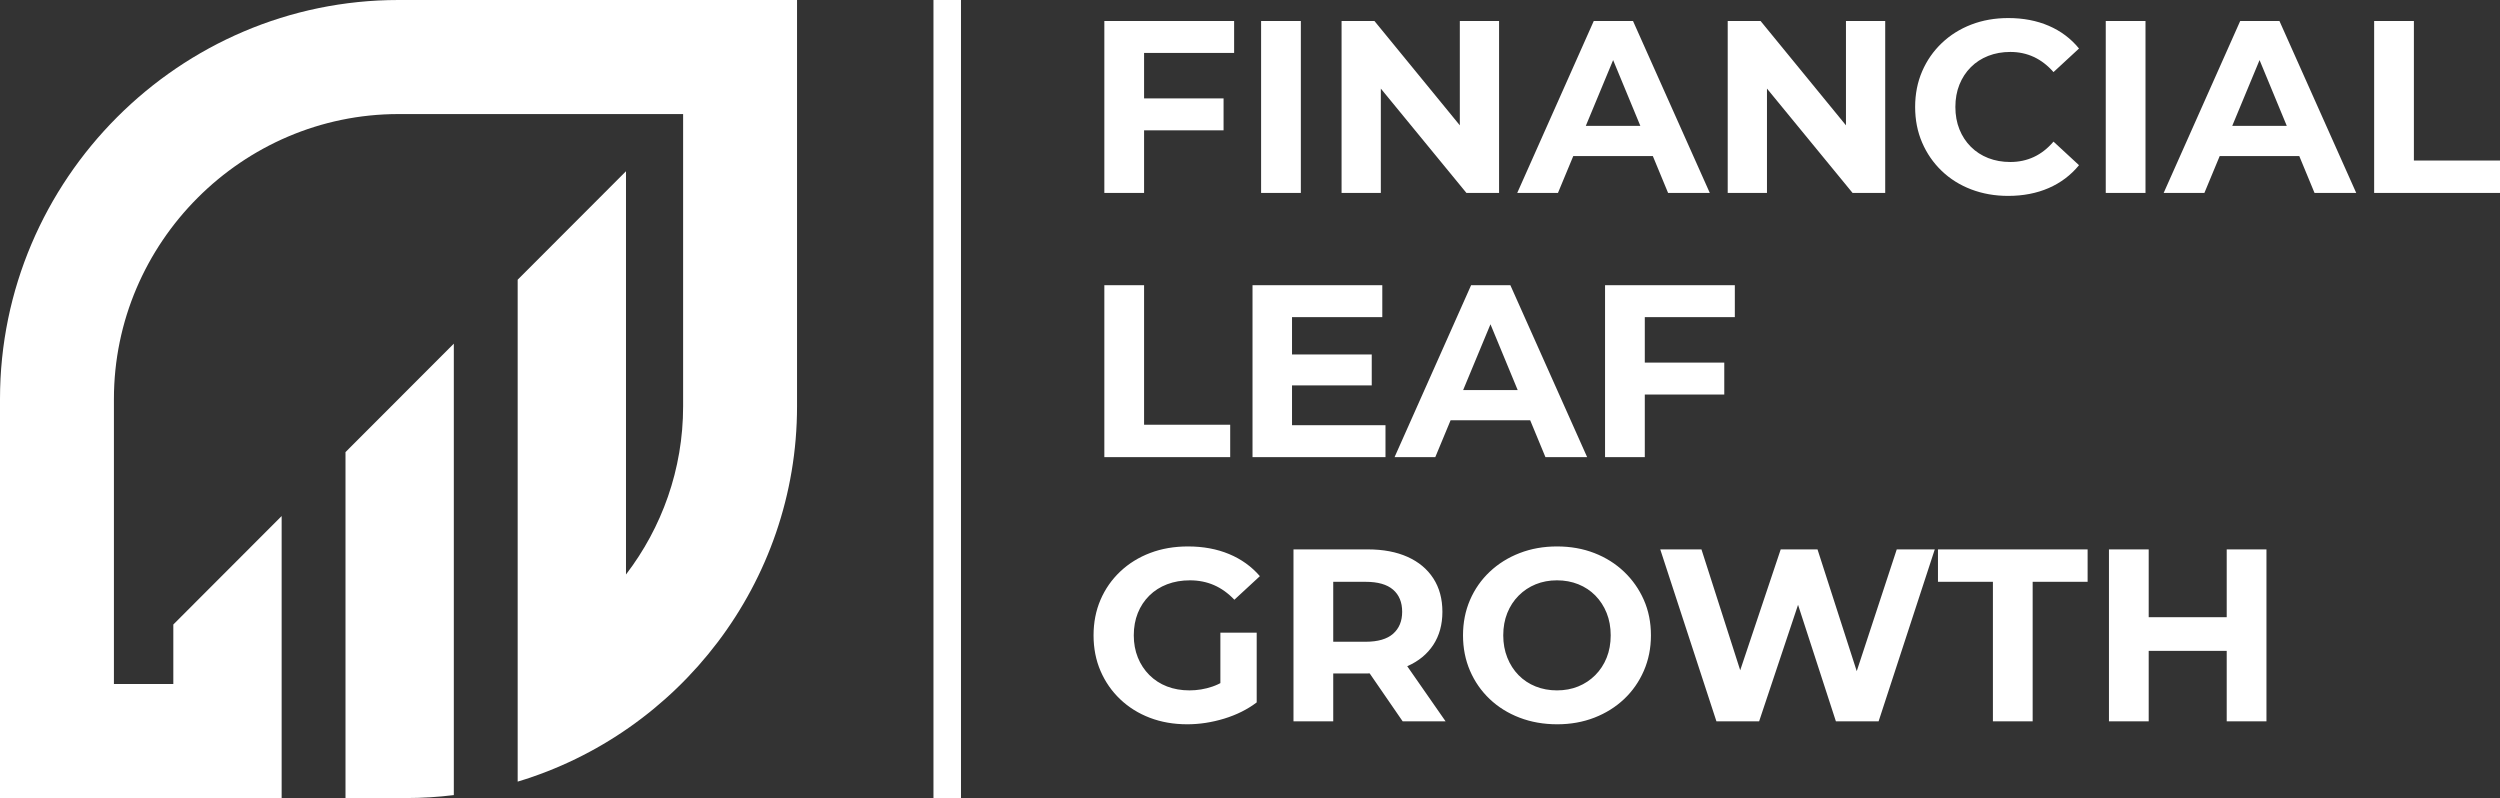 <svg width="307" height="98" viewBox="0 0 307 98" fill="none" xmlns="http://www.w3.org/2000/svg">
<rect x="0" y="0" width="307" height="98" fill="#333333" stroke="none"/>
<g clip-path="url(#clip0_614_457)">
<path fill-rule="evenodd" clip-rule="evenodd" d="M97.876 -0H48.938C22.022 -0 0 22.05 0 49V98H34.586V83.993V63.371L21.284 76.689V83.993H13.989V49C13.989 29.781 29.744 14.007 48.938 14.007H83.887V49.911C83.887 57.645 81.266 64.806 76.872 70.547V21.03L63.57 34.349V95.984C83.354 90.035 97.876 71.59 97.876 49.911V-0V-0ZM42.427 55.519L55.729 42.2V97.637C53.801 97.875 51.838 98 49.848 98H42.427V55.519Z" fill="white"/>
<path d="M118.009 0H114.63V98H118.009V0Z" fill="white"/>
<path d="M140.132 12.08H150.254V16.002H140.132V12.08ZM140.493 23.694H135.613V2.579H151.55V6.5H140.493V23.694ZM154.863 23.694V2.579H159.744V23.694H154.863ZM164.745 23.694V2.579H168.782L181.224 17.782H179.266V2.579H184.086V23.694H180.079L167.607 8.491H169.566V23.694H164.745H164.745ZM186.315 23.694L195.714 2.579H200.534L209.964 23.694H204.842L197.13 5.052H199.058L191.316 23.694H186.315ZM191.015 19.169L192.31 15.459H203.155L204.481 19.169H191.015ZM212.163 23.694V2.579H216.2L228.642 17.782H226.684V2.579H231.504V23.694H227.498L215.026 8.491H216.984V23.694H212.164H212.163ZM246.597 24.056C244.97 24.056 243.459 23.79 242.063 23.257C240.667 22.724 239.457 21.965 238.433 20.979C237.409 19.994 236.61 18.838 236.038 17.51C235.465 16.183 235.179 14.725 235.179 13.136C235.179 11.548 235.465 10.09 236.038 8.762C236.61 7.435 237.413 6.279 238.448 5.293C239.482 4.308 240.692 3.549 242.078 3.016C243.464 2.483 244.98 2.217 246.627 2.217C248.455 2.217 250.107 2.533 251.583 3.167C253.059 3.8 254.299 4.73 255.303 5.957L252.17 8.853C251.447 8.028 250.644 7.41 249.76 6.997C248.876 6.585 247.912 6.379 246.868 6.379C245.884 6.379 244.98 6.54 244.157 6.862C243.333 7.184 242.62 7.646 242.018 8.25C241.415 8.853 240.948 9.567 240.617 10.391C240.286 11.216 240.12 12.131 240.12 13.136C240.12 14.142 240.286 15.057 240.617 15.881C240.948 16.706 241.415 17.42 242.018 18.023C242.62 18.626 243.333 19.089 244.157 19.411C244.98 19.732 245.884 19.893 246.868 19.893C247.912 19.893 248.876 19.687 249.76 19.275C250.644 18.863 251.447 18.235 252.17 17.39L255.303 20.285C254.299 21.512 253.059 22.447 251.583 23.091C250.106 23.734 248.445 24.056 246.597 24.056ZM258.587 23.694V2.579H263.468V23.694H258.587ZM265.697 23.694L275.096 2.579H279.917L289.346 23.694H284.225L276.512 5.052H278.44L270.698 23.694H265.697ZM270.397 19.169L271.692 15.459H282.538L283.863 19.169H270.397ZM291.545 23.694V2.579H296.426V19.712H307V23.694H291.545ZM135.613 56.137V35.022H140.493V52.155H151.068V56.137H135.613ZM158.298 43.528H168.45V47.328H158.298V43.528ZM158.66 52.215H170.138V56.137H153.809V35.022H169.746V38.943H158.66V52.216V52.215ZM171.252 56.137L180.652 35.022H185.472L194.901 56.137H189.78L182.068 37.495H183.995L176.253 56.137H171.252ZM175.952 51.612L177.247 47.902H188.093L189.419 51.612H175.952ZM201.619 44.524H211.741V48.445H201.619V44.524ZM201.981 56.137H197.1V35.022H213.037V38.943H201.981V56.137ZM145.796 88.942C144.129 88.942 142.597 88.676 141.201 88.143C139.806 87.61 138.59 86.851 137.556 85.865C136.522 84.88 135.719 83.724 135.146 82.396C134.574 81.069 134.288 79.611 134.288 78.022C134.288 76.434 134.574 74.976 135.146 73.648C135.719 72.321 136.527 71.165 137.571 70.179C138.616 69.194 139.841 68.435 141.247 67.902C142.653 67.369 144.199 67.103 145.886 67.103C147.754 67.103 149.436 67.415 150.932 68.038C152.428 68.661 153.689 69.566 154.713 70.753L151.58 73.648C150.816 72.844 149.983 72.246 149.079 71.853C148.175 71.461 147.191 71.265 146.127 71.265C145.103 71.265 144.169 71.426 143.325 71.748C142.482 72.07 141.754 72.532 141.141 73.136C140.529 73.739 140.057 74.453 139.725 75.277C139.394 76.102 139.228 77.017 139.228 78.022C139.228 79.008 139.394 79.913 139.725 80.737C140.057 81.562 140.529 82.281 141.141 82.894C141.754 83.507 142.477 83.975 143.31 84.297C144.144 84.618 145.062 84.779 146.067 84.779C147.031 84.779 147.97 84.624 148.884 84.312C149.798 84 150.686 83.472 151.55 82.728L154.322 86.257C153.177 87.122 151.846 87.785 150.33 88.248C148.813 88.71 147.302 88.942 145.796 88.942V88.942ZM149.863 85.624V77.691H154.322V86.258L149.863 85.624ZM158.84 88.58V67.465H167.969C169.857 67.465 171.483 67.772 172.849 68.385C174.215 68.999 175.269 69.878 176.012 71.025C176.755 72.171 177.127 73.538 177.127 75.127C177.127 76.696 176.755 78.048 176.012 79.184C175.269 80.32 174.215 81.19 172.849 81.793C171.483 82.396 169.857 82.698 167.969 82.698H161.552L163.721 80.557V88.58H158.84ZM172.247 88.58L166.975 80.918H172.187L177.519 88.58H172.247H172.247ZM163.721 81.1L161.552 78.807H167.698C169.204 78.807 170.328 78.48 171.072 77.827C171.815 77.173 172.186 76.273 172.186 75.127C172.186 73.961 171.815 73.056 171.072 72.412C170.328 71.769 169.204 71.447 167.698 71.447H161.552L163.721 69.124V81.1ZM191.226 88.942C189.559 88.942 188.018 88.671 186.602 88.128C185.186 87.585 183.961 86.821 182.926 85.835C181.892 84.85 181.088 83.694 180.516 82.366C179.944 81.039 179.658 79.591 179.658 78.023C179.658 76.454 179.944 75.006 180.516 73.679C181.089 72.352 181.897 71.195 182.941 70.21C183.986 69.225 185.211 68.46 186.617 67.917C188.023 67.374 189.549 67.103 191.196 67.103C192.863 67.103 194.395 67.374 195.79 67.917C197.187 68.46 198.401 69.225 199.436 70.21C200.47 71.195 201.278 72.346 201.861 73.664C202.443 74.981 202.735 76.434 202.735 78.022C202.735 79.591 202.443 81.044 201.861 82.381C201.278 83.718 200.47 84.874 199.436 85.85C198.401 86.825 197.187 87.584 195.79 88.127C194.395 88.67 192.873 88.942 191.227 88.942L191.226 88.942ZM191.196 84.779C192.14 84.779 193.009 84.618 193.802 84.297C194.595 83.975 195.293 83.513 195.896 82.909C196.498 82.306 196.965 81.592 197.297 80.767C197.628 79.943 197.794 79.028 197.794 78.022C197.794 77.017 197.628 76.102 197.297 75.277C196.965 74.453 196.503 73.739 195.911 73.136C195.318 72.532 194.62 72.07 193.817 71.748C193.014 71.426 192.14 71.265 191.196 71.265C190.252 71.265 189.384 71.426 188.59 71.748C187.797 72.07 187.099 72.532 186.496 73.136C185.894 73.739 185.427 74.453 185.096 75.277C184.764 76.102 184.599 77.017 184.599 78.022C184.599 79.008 184.764 79.918 185.096 80.752C185.427 81.587 185.889 82.306 186.481 82.909C187.074 83.513 187.772 83.975 188.575 84.297C189.379 84.618 190.252 84.779 191.196 84.779ZM210.778 88.58L203.879 67.465H208.94L214.935 86.167H212.405L218.671 67.465H223.19L229.215 86.167H226.775L232.921 67.465H237.59L230.691 88.58H225.449L220.117 72.17H221.503L216.02 88.58H210.779H210.778ZM244.73 88.58V71.447H237.982V67.465H256.359V71.447H249.61V88.58H244.73H244.73ZM273.44 67.465H278.321V88.58H273.44V67.465ZM263.86 88.58H258.98V67.465H263.86V88.58ZM273.801 79.923H263.498V75.79H273.801V79.923Z" fill="white"/>
</g>
<defs>
<clipPath id="clip0_614_457">
<rect width="307" height="98" fill="white"/>
</clipPath>
</defs>
</svg>
